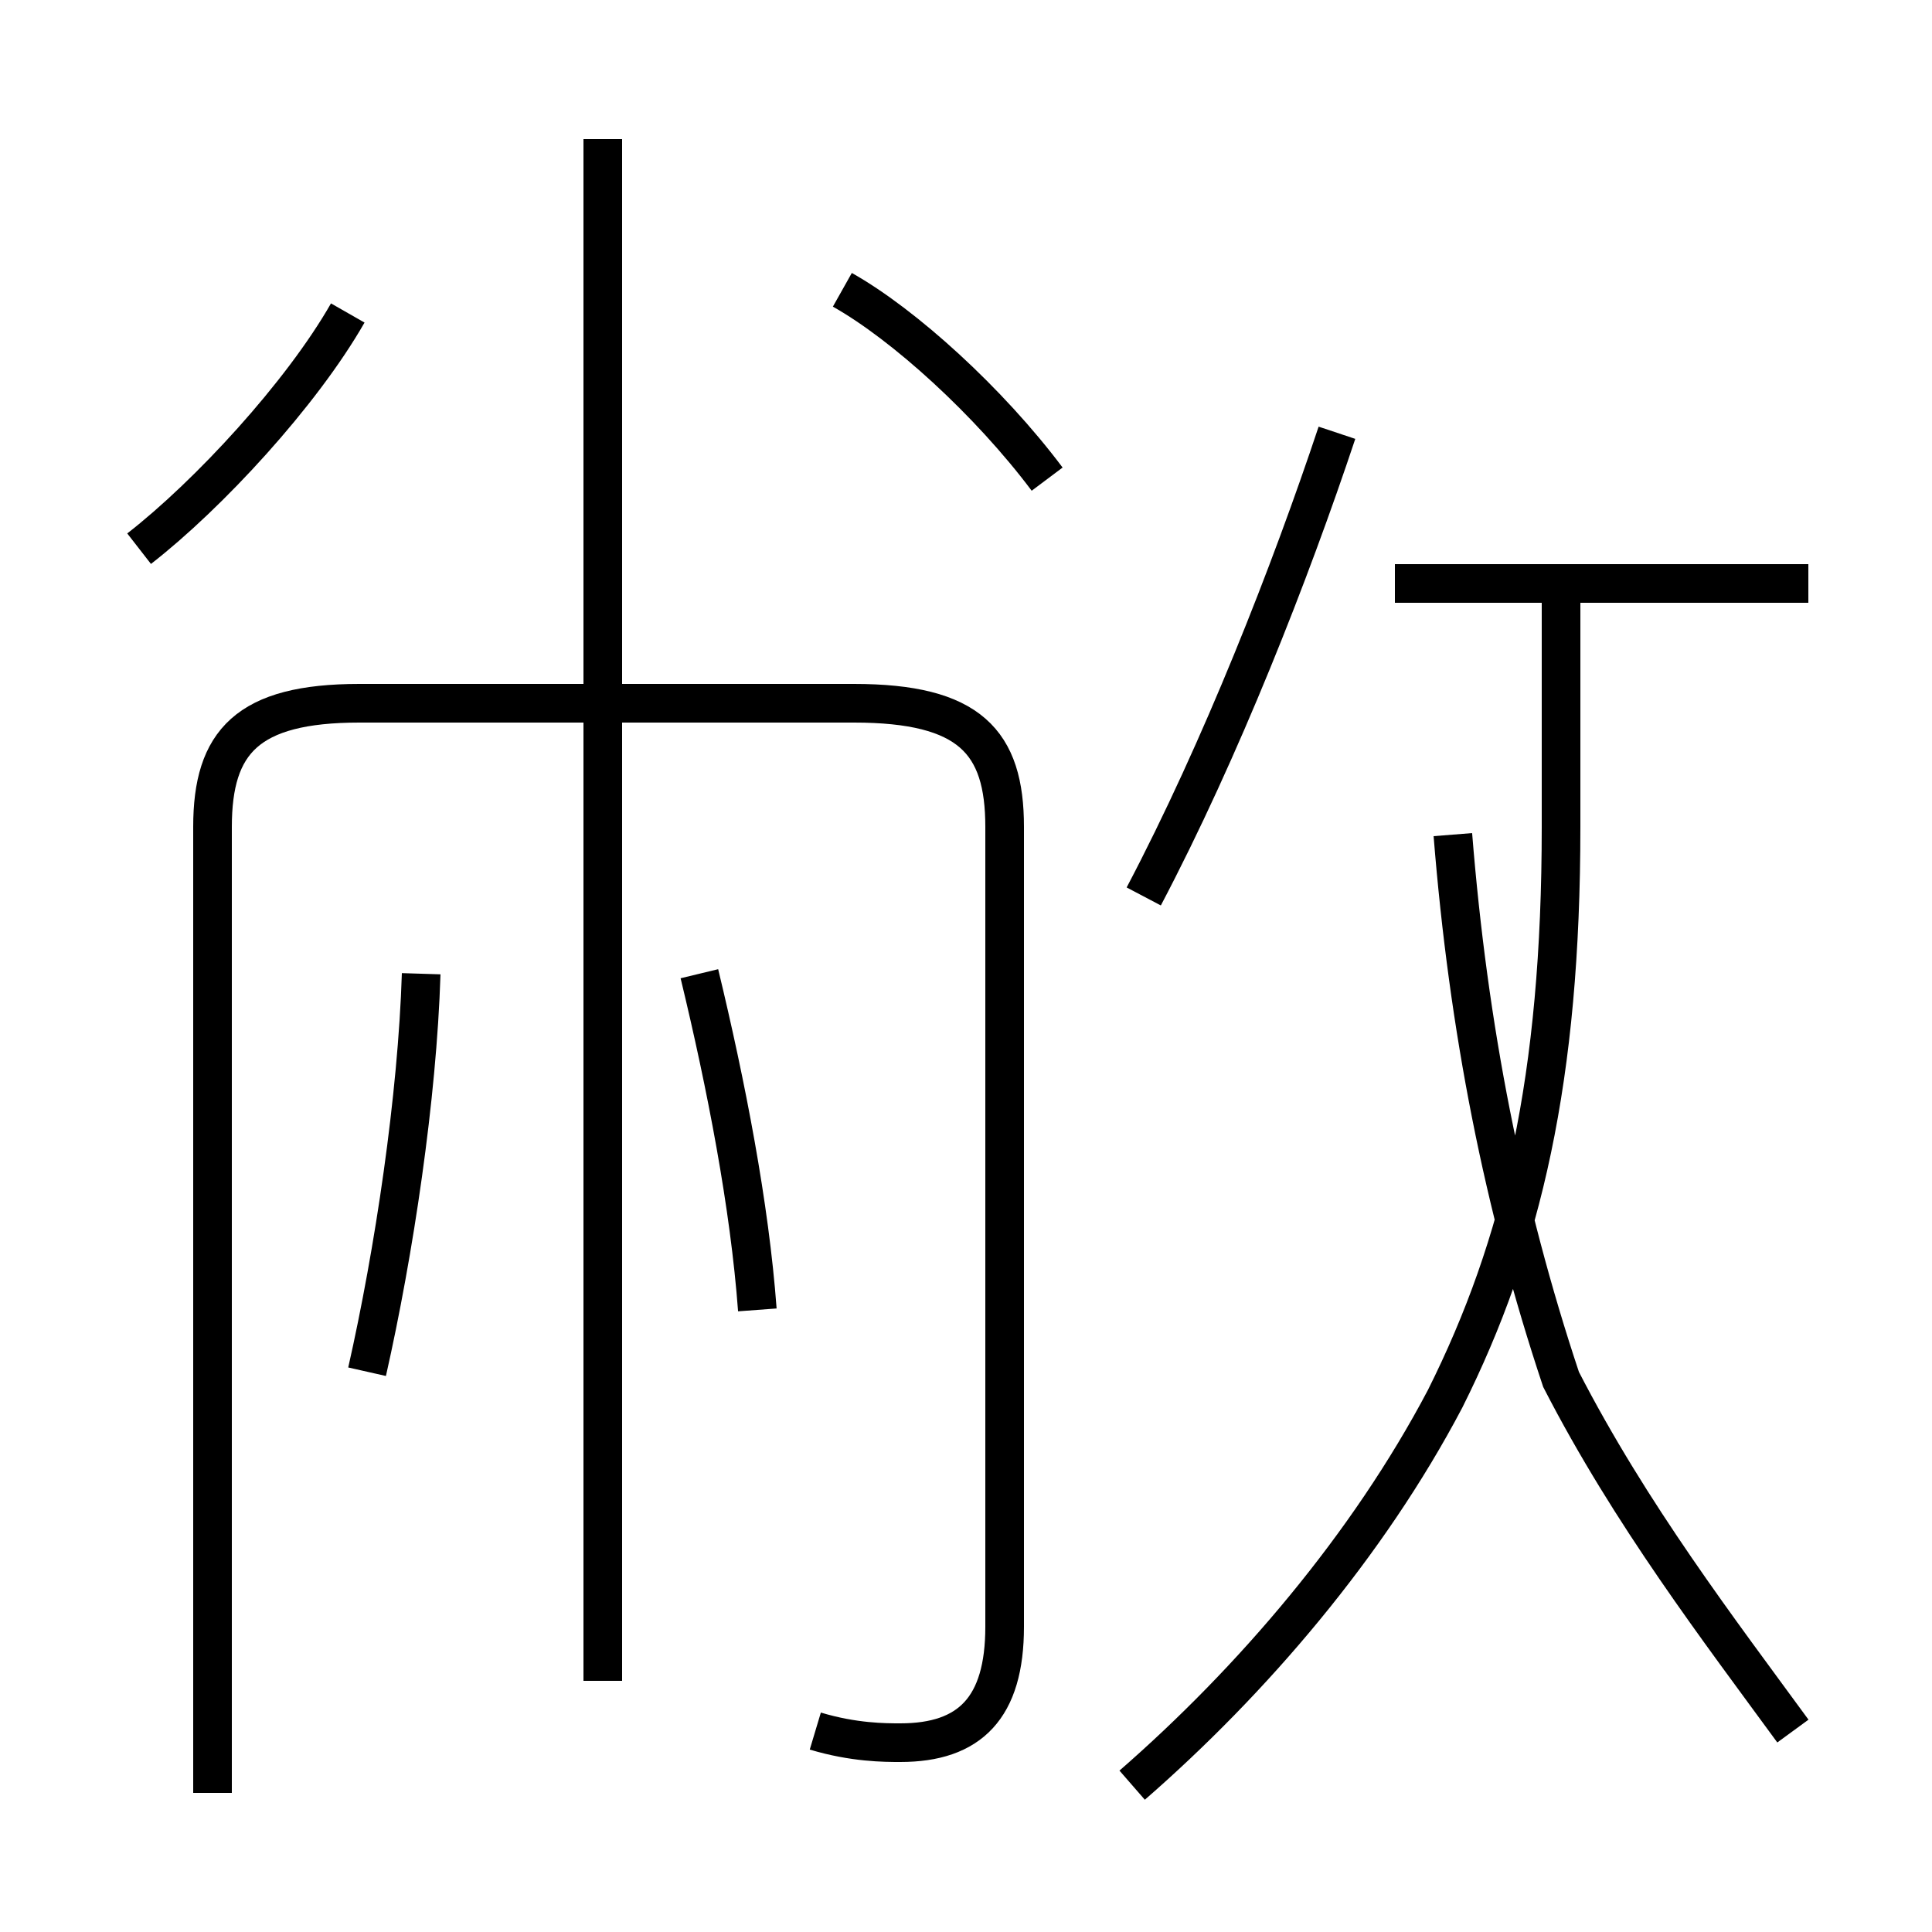 <?xml version='1.0' encoding='utf8'?>
<svg viewBox="0.0 -44.0 50.0 50.0" version="1.1" xmlns="http://www.w3.org/2000/svg">
<rect x="0.0" y="-44.0" width="50.0" height="50.0" fill="#808080" stroke="none"/>
<rect x="-1000" y="-1000" width="2000" height="2000" stroke="white" fill="white"/>
<g style="fill:none; stroke:#000000;  stroke-width:1">
<path d="M 3.6 29.8 C 5.4 31.2 7.8 33.8 9.0 35.9 M 9.5 8.5 C 10.2 11.6 10.8 15.6 10.9 18.8 M 15.6 0.5 L 15.6 40.4 M 19.6 10.1 C 19.4 12.8 18.8 15.9 18.1 18.8 M 21.1 -0.8 C 22.1 -1.1 22.9 -1.1 23.3 -1.1 C 25.1 -1.1 26.0 -0.2 26.0 1.9 L 26.0 22.6 C 26.0 24.8 25.1 25.8 22.1 25.8 L 9.3 25.8 C 6.4 25.8 5.5 24.8 5.5 22.6 L 5.5 -2.4 M 27.1 31.6 C 25.6 33.6 23.4 35.6 21.8 36.5 M 29.6 20.8 C 31.6 24.6 33.4 29.2 34.6 32.8 M 29.3 -2.2 C 32.4 0.5 35.4 4.0 37.4 7.8 C 39.4 11.8 40.4 16.1 40.4 22.6 L 40.4 28.9 M 46.8 28.9 L 36.1 28.9 M 46.4 -0.8 C 44.5 1.8 42.2 4.8 40.4 8.3 C 38.9 12.8 38.0 17.4 37.6 22.4" transform="scale(1, -1)" />
</g>
</svg>